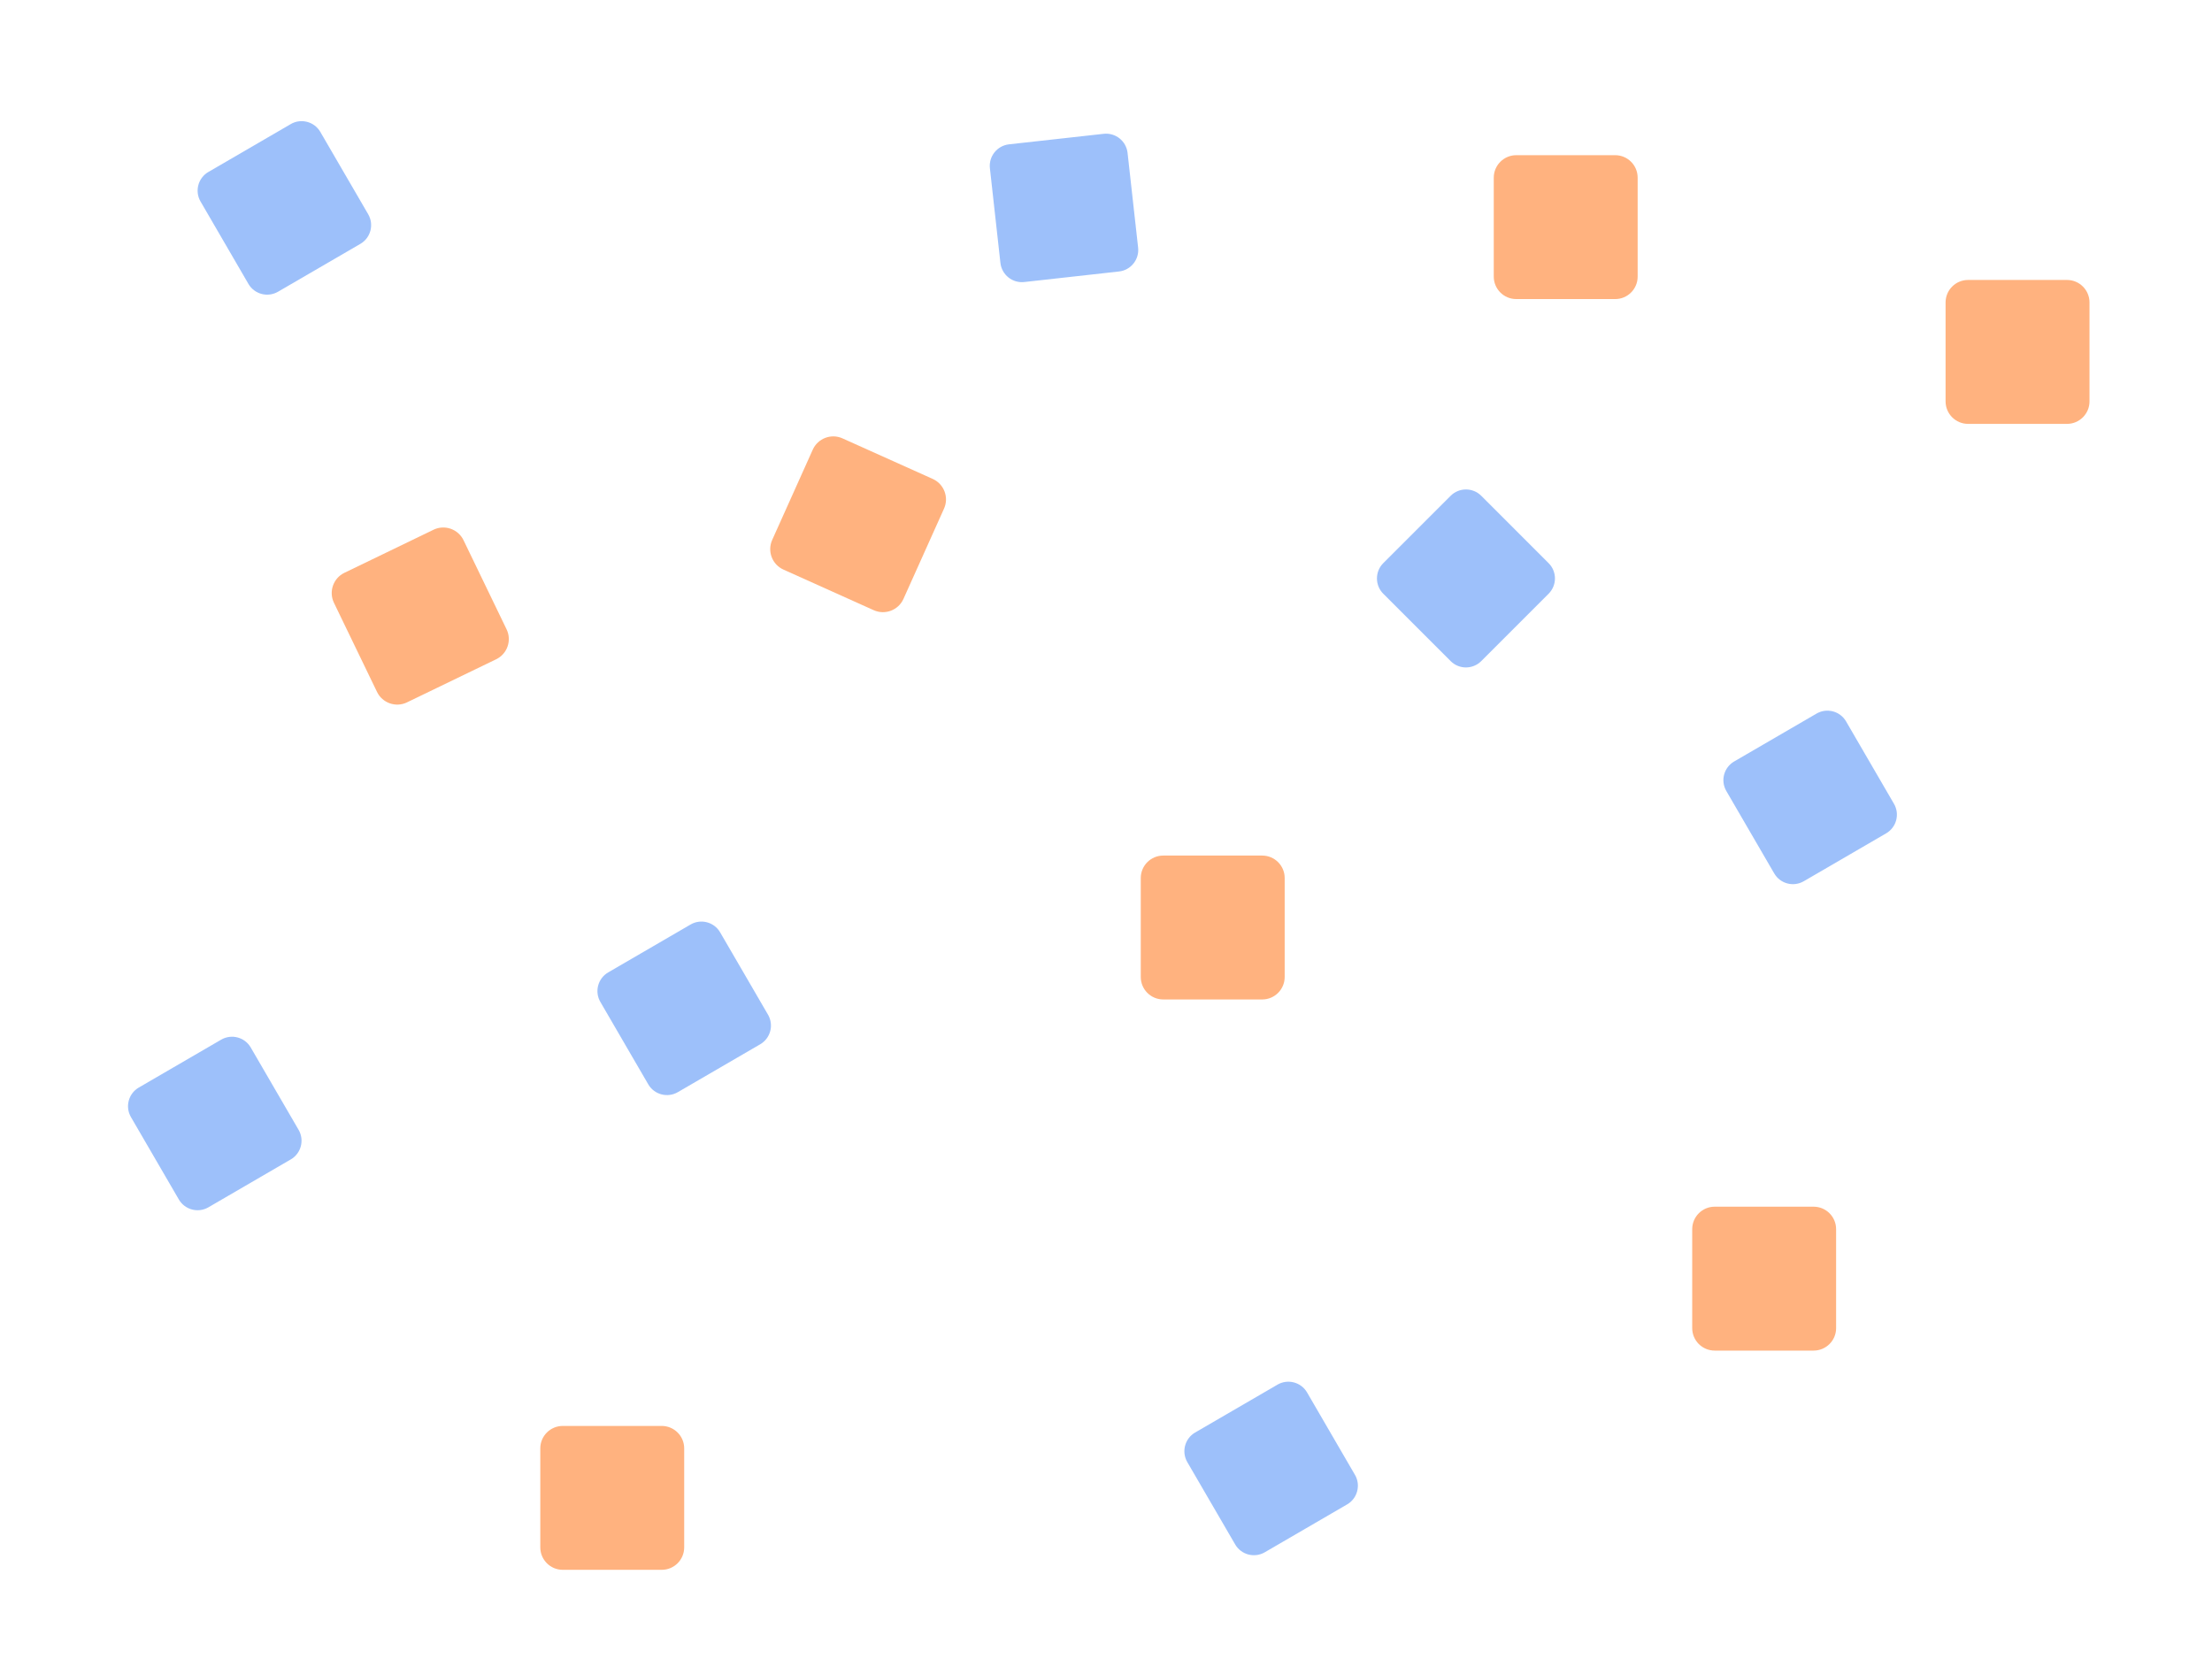 <svg xmlns="http://www.w3.org/2000/svg" xmlns:xlink="http://www.w3.org/1999/xlink" width="400" zoomAndPan="magnify" viewBox="0 0 300 225" height="300" preserveAspectRatio="xMidYMid meet" version="1.0"><defs><filter x="0%" y="0%" width="100%" height="100%" id="d2f7350282"><feColorMatrix values="0 0 0 0 1 0 0 0 0 1 0 0 0 0 1 0 0 0 1 0" color-interpolation-filters="sRGB"/></filter><mask id="711a60894d"><g filter="url(#d2f7350282)"><rect x="-30" width="360" fill="#000000" y="-22.5" height="270" fill-opacity="0.5"/></g></mask><clipPath id="94ee5aca69"><path d="M 1 1 L 26 1 L 26 26 L 1 26 Z M 1 1 " clip-rule="nonzero"/></clipPath><clipPath id="a97d2c3711"><path d="M 8.48 0.203 L 26.281 8.203 L 18.281 26.008 L 0.48 18.004 Z M 8.48 0.203 " clip-rule="nonzero"/></clipPath><clipPath id="396d17e77f"><path d="M 11.262 1.453 L 23.5 6.953 C 25.035 7.645 25.723 9.449 25.031 10.984 L 19.531 23.227 C 18.84 24.762 17.035 25.445 15.5 24.758 L 3.262 19.254 C 1.723 18.566 1.039 16.762 1.73 15.223 L 7.23 2.984 C 7.922 1.449 9.727 0.762 11.262 1.453 Z M 11.262 1.453 " clip-rule="nonzero"/></clipPath><clipPath id="a5e7fa1a6d"><rect x="0" width="27" y="0" height="27"/></clipPath><mask id="89f8d74f12"><g filter="url(#d2f7350282)"><rect x="-30" width="360" fill="#000000" y="-22.5" height="270" fill-opacity="0.5"/></g></mask><clipPath id="bb58437e14"><path d="M 1 1 L 26 1 L 26 25 L 1 25 Z M 1 1 " clip-rule="nonzero"/></clipPath><clipPath id="5fa36f4c61"><path d="M 0.727 9.797 L 16.969 0.355 L 26.414 16.598 L 10.168 26.043 Z M 0.727 9.797 " clip-rule="nonzero"/></clipPath><clipPath id="5f41c2af69"><path d="M 3.262 8.32 L 14.43 1.828 C 15.832 1.016 17.629 1.488 18.445 2.891 L 24.938 14.059 C 25.75 15.461 25.277 17.258 23.875 18.074 L 12.707 24.566 C 11.305 25.379 9.508 24.906 8.691 23.504 L 2.199 12.336 C 1.387 10.934 1.859 9.137 3.262 8.32 Z M 3.262 8.32 " clip-rule="nonzero"/></clipPath><clipPath id="f198ff1ceb"><rect x="0" width="27" y="0" height="27"/></clipPath><mask id="9f200c88a0"><g filter="url(#d2f7350282)"><rect x="-30" width="360" fill="#000000" y="-22.5" height="270" fill-opacity="0.5"/></g></mask><clipPath id="55b6e4e305"><path d="M 1 1 L 21.801 1 L 21.801 21.641 L 1 21.641 Z M 1 1 " clip-rule="nonzero"/></clipPath><clipPath id="735ead4e80"><path d="M 0.93 2.898 L 19.602 0.824 L 21.68 19.496 L 3.004 21.574 Z M 0.93 2.898 " clip-rule="nonzero"/></clipPath><clipPath id="5e70c14224"><path d="M 3.848 2.574 L 16.684 1.148 C 18.297 0.969 19.746 2.129 19.926 3.742 L 21.355 16.578 C 21.535 18.191 20.371 19.645 18.762 19.82 L 5.922 21.25 C 4.309 21.43 2.859 20.266 2.68 18.656 L 1.254 5.816 C 1.074 4.207 2.234 2.754 3.848 2.574 Z M 3.848 2.574 " clip-rule="nonzero"/></clipPath><clipPath id="58e18122b3"><rect x="0" width="22" y="0" height="22"/></clipPath><mask id="d3c388be92"><g filter="url(#d2f7350282)"><rect x="-30" width="360" fill="#000000" y="-22.5" height="270" fill-opacity="0.5"/></g></mask><clipPath id="4894b2ef89"><path d="M 1 1 L 26 1 L 26 26 L 1 26 Z M 1 1 " clip-rule="nonzero"/></clipPath><clipPath id="fb48bf9725"><path d="M 0.531 13.449 L 13.816 0.164 L 27.105 13.449 L 13.816 26.738 Z M 0.531 13.449 " clip-rule="nonzero"/></clipPath><clipPath id="91d1420c25"><path d="M 2.605 11.375 L 11.742 2.242 C 12.887 1.094 14.746 1.094 15.895 2.242 L 25.027 11.375 C 26.176 12.52 26.176 14.379 25.027 15.527 L 15.895 24.66 C 14.746 25.809 12.887 25.809 11.742 24.66 L 2.605 15.527 C 1.461 14.379 1.461 12.52 2.605 11.375 Z M 2.605 11.375 " clip-rule="nonzero"/></clipPath><clipPath id="221d0b6cf7"><rect x="0" width="28" y="0" height="27"/></clipPath><mask id="a96112d0d5"><g filter="url(#d2f7350282)"><rect x="-30" width="360" fill="#000000" y="-22.5" height="270" fill-opacity="0.5"/></g></mask><clipPath id="6e09132e90"><path d="M 1 1 L 25 1 L 25 26 L 1 26 Z M 1 1 " clip-rule="nonzero"/></clipPath><clipPath id="194fc9f473"><path d="M 0.285 9.973 L 16.531 0.527 L 25.973 16.77 L 9.73 26.215 Z M 0.285 9.973 " clip-rule="nonzero"/></clipPath><clipPath id="89e4be07a1"><path d="M 2.824 8.496 L 13.992 2.004 C 15.395 1.188 17.191 1.664 18.008 3.066 L 24.5 14.234 C 25.312 15.637 24.836 17.434 23.438 18.246 L 12.27 24.738 C 10.867 25.555 9.07 25.078 8.254 23.676 L 1.762 12.508 C 0.945 11.105 1.422 9.309 2.824 8.496 Z M 2.824 8.496 " clip-rule="nonzero"/></clipPath><clipPath id="3149840c2d"><rect x="0" width="26" y="0" height="27"/></clipPath><mask id="28354049d3"><g filter="url(#d2f7350282)"><rect x="-30" width="360" fill="#000000" y="-22.5" height="270" fill-opacity="0.5"/></g></mask><clipPath id="c3c5575938"><path d="M 2 1 L 26 1 L 26 26 L 2 26 Z M 2 1 " clip-rule="nonzero"/></clipPath><clipPath id="8e941c75d6"><path d="M 0.949 10.355 L 17.195 0.91 L 26.637 17.156 L 10.395 26.598 Z M 0.949 10.355 " clip-rule="nonzero"/></clipPath><clipPath id="eeb6dcb850"><path d="M 3.488 8.879 L 14.656 2.387 C 16.059 1.57 17.855 2.047 18.668 3.449 L 25.164 14.617 C 25.977 16.02 25.5 17.816 24.102 18.629 L 12.934 25.121 C 11.531 25.938 9.734 25.461 8.918 24.059 L 2.426 12.891 C 1.609 11.492 2.086 9.695 3.488 8.879 Z M 3.488 8.879 " clip-rule="nonzero"/></clipPath><clipPath id="ed81ebfda8"><rect x="0" width="27" y="0" height="27"/></clipPath><mask id="f3c9c502ad"><g filter="url(#d2f7350282)"><rect x="-30" width="360" fill="#000000" y="-22.5" height="270" fill-opacity="0.5"/></g></mask><clipPath id="915702b62a"><path d="M 1 1 L 26 1 L 26 25 L 1 25 Z M 1 1 " clip-rule="nonzero"/></clipPath><clipPath id="17f13386cd"><path d="M 0.656 9.75 L 16.898 0.305 L 26.344 16.547 L 10.098 25.992 Z M 0.656 9.75 " clip-rule="nonzero"/></clipPath><clipPath id="354192d6b2"><path d="M 3.195 8.273 L 14.363 1.781 C 15.762 0.965 17.559 1.441 18.375 2.844 L 24.867 14.012 C 25.684 15.414 25.207 17.211 23.805 18.023 L 12.637 24.516 C 11.234 25.332 9.438 24.855 8.625 23.453 L 2.133 12.285 C 1.316 10.883 1.793 9.086 3.195 8.273 Z M 3.195 8.273 " clip-rule="nonzero"/></clipPath><clipPath id="f1d8c0bd7e"><rect x="0" width="27" y="0" height="27"/></clipPath><mask id="1db6326847"><g filter="url(#d2f7350282)"><rect x="-30" width="360" fill="#000000" y="-22.5" height="270" fill-opacity="0.5"/></g></mask><clipPath id="da570aa682"><path d="M 1 1 L 26 1 L 26 25 L 1 25 Z M 1 1 " clip-rule="nonzero"/></clipPath><clipPath id="68b2ad3337"><path d="M 0.551 9.758 L 16.797 0.316 L 26.238 16.559 L 9.996 26.004 Z M 0.551 9.758 " clip-rule="nonzero"/></clipPath><clipPath id="6f950c8dd6"><path d="M 3.09 8.281 L 14.258 1.789 C 15.66 0.977 17.457 1.449 18.273 2.852 L 24.766 14.02 C 25.578 15.422 25.105 17.219 23.703 18.035 L 12.535 24.527 C 11.133 25.34 9.336 24.867 8.52 23.465 L 2.027 12.297 C 1.215 10.895 1.688 9.098 3.09 8.281 Z M 3.09 8.281 " clip-rule="nonzero"/></clipPath><clipPath id="1b2c8cd4d6"><rect x="0" width="27" y="0" height="27"/></clipPath><mask id="687d6bafb5"><g filter="url(#d2f7350282)"><rect x="-30" width="360" fill="#000000" y="-22.5" height="270" fill-opacity="0.5"/></g></mask><clipPath id="e32198e19b"><path d="M 1 1 L 27 1 L 27 26 L 1 26 Z M 1 1 " clip-rule="nonzero"/></clipPath><clipPath id="d71690016d"><path d="M 0.965 9.012 L 18.539 0.52 L 27.031 18.09 L 9.457 26.582 Z M 0.965 9.012 " clip-rule="nonzero"/></clipPath><clipPath id="94a5da459c"><path d="M 3.711 7.684 L 15.793 1.844 C 17.309 1.113 19.133 1.75 19.867 3.266 L 25.703 15.348 C 26.438 16.863 25.801 18.688 24.285 19.418 L 12.203 25.258 C 10.688 25.988 8.863 25.355 8.133 23.84 L 2.293 11.758 C 1.559 10.242 2.195 8.418 3.711 7.684 Z M 3.711 7.684 " clip-rule="nonzero"/></clipPath><clipPath id="441677d18b"><rect x="0" width="28" y="0" height="27"/></clipPath><mask id="78bb55cfec"><g filter="url(#d2f7350282)"><rect x="-30" width="360" fill="#000000" y="-22.5" height="270" fill-opacity="0.5"/></g></mask><clipPath id="6dda1d5dac"><path d="M 0.277 0.391 L 19.793 0.391 L 19.793 19.906 L 0.277 19.906 Z M 0.277 0.391 " clip-rule="nonzero"/></clipPath><clipPath id="fa262873c8"><path d="M 3.324 0.391 L 16.742 0.391 C 18.43 0.391 19.793 1.754 19.793 3.438 L 19.793 16.859 C 19.793 18.543 18.43 19.906 16.742 19.906 L 3.324 19.906 C 1.641 19.906 0.277 18.543 0.277 16.859 L 0.277 3.438 C 0.277 1.754 1.641 0.391 3.324 0.391 Z M 3.324 0.391 " clip-rule="nonzero"/></clipPath><clipPath id="39b85fe720"><rect x="0" width="20" y="0" height="21"/></clipPath><mask id="36c776a6b5"><g filter="url(#d2f7350282)"><rect x="-30" width="360" fill="#000000" y="-22.5" height="270" fill-opacity="0.5"/></g></mask><clipPath id="56b1d46d93"><path d="M 0.715 1.035 L 20.234 1.035 L 20.234 20.551 L 0.715 20.551 Z M 0.715 1.035 " clip-rule="nonzero"/></clipPath><clipPath id="8fae934f4f"><path d="M 3.766 1.035 L 17.184 1.035 C 18.867 1.035 20.234 2.398 20.234 4.082 L 20.234 17.5 C 20.234 19.188 18.867 20.551 17.184 20.551 L 3.766 20.551 C 2.082 20.551 0.715 19.188 0.715 17.5 L 0.715 4.082 C 0.715 2.398 2.082 1.035 3.766 1.035 Z M 3.766 1.035 " clip-rule="nonzero"/></clipPath><clipPath id="79b7e252f5"><rect x="0" width="21" y="0" height="21"/></clipPath><mask id="b5292bc676"><g filter="url(#d2f7350282)"><rect x="-30" width="360" fill="#000000" y="-22.5" height="270" fill-opacity="0.5"/></g></mask><clipPath id="e7f25dfa2c"><path d="M 0.59 1.047 L 20.105 1.047 L 20.105 20.562 L 0.59 20.562 Z M 0.59 1.047 " clip-rule="nonzero"/></clipPath><clipPath id="0d1f707ca0"><path d="M 3.641 1.047 L 17.059 1.047 C 18.742 1.047 20.105 2.414 20.105 4.098 L 20.105 17.516 C 20.105 19.199 18.742 20.562 17.059 20.562 L 3.641 20.562 C 1.957 20.562 0.59 19.199 0.59 17.516 L 0.59 4.098 C 0.59 2.414 1.957 1.047 3.641 1.047 Z M 3.641 1.047 " clip-rule="nonzero"/></clipPath><clipPath id="6a52f98b27"><rect x="0" width="21" y="0" height="21"/></clipPath><mask id="e4d15c8d4a"><g filter="url(#d2f7350282)"><rect x="-30" width="360" fill="#000000" y="-22.5" height="270" fill-opacity="0.5"/></g></mask><clipPath id="5ce9ab1293"><path d="M 0.867 0.969 L 20.387 0.969 L 20.387 20.488 L 0.867 20.488 Z M 0.867 0.969 " clip-rule="nonzero"/></clipPath><clipPath id="9b05ab54a2"><path d="M 3.918 0.969 L 17.336 0.969 C 19.02 0.969 20.387 2.336 20.387 4.02 L 20.387 17.438 C 20.387 19.121 19.02 20.488 17.336 20.488 L 3.918 20.488 C 2.234 20.488 0.867 19.121 0.867 17.438 L 0.867 4.02 C 0.867 2.336 2.234 0.969 3.918 0.969 Z M 3.918 0.969 " clip-rule="nonzero"/></clipPath><clipPath id="f55612f9f8"><rect x="0" width="21" y="0" height="21"/></clipPath><mask id="8ad7f9d0d1"><g filter="url(#d2f7350282)"><rect x="-30" width="360" fill="#000000" y="-22.5" height="270" fill-opacity="0.5"/></g></mask><clipPath id="4e21a0ed36"><path d="M 0.504 0.656 L 20.02 0.656 L 20.02 20.172 L 0.504 20.172 Z M 0.504 0.656 " clip-rule="nonzero"/></clipPath><clipPath id="bdce1f8e67"><path d="M 3.551 0.656 L 16.969 0.656 C 18.656 0.656 20.02 2.023 20.02 3.707 L 20.02 17.125 C 20.02 18.809 18.656 20.172 16.969 20.172 L 3.551 20.172 C 1.867 20.172 0.504 18.809 0.504 17.125 L 0.504 3.707 C 0.504 2.023 1.867 0.656 3.551 0.656 Z M 3.551 0.656 " clip-rule="nonzero"/></clipPath><clipPath id="554e6735a5"><rect x="0" width="21" y="0" height="21"/></clipPath></defs><g mask="url(#711a60894d)"><g transform="matrix(1, 0, 0, 1, 103, 58)"><g clip-path="url(#a5e7fa1a6d)"><g clip-path="url(#94ee5aca69)"><g clip-path="url(#a97d2c3711)"><g clip-path="url(#396d17e77f)"><path fill="#ff6600" d="M 8.48 0.203 L 26.281 8.203 L 18.281 26.008 L 0.48 18.004 Z M 8.48 0.203 " fill-opacity="1" fill-rule="nonzero"/></g></g></g></g></g></g><g mask="url(#89f8d74f12)"><g transform="matrix(1, 0, 0, 1, 25, 15)"><g clip-path="url(#f198ff1ceb)"><g clip-path="url(#bb58437e14)"><g clip-path="url(#5fa36f4c61)"><g clip-path="url(#5f41c2af69)"><path fill="#3b82f6" d="M 0.727 9.797 L 16.969 0.355 L 26.414 16.598 L 10.168 26.043 Z M 0.727 9.797 " fill-opacity="1" fill-rule="nonzero"/></g></g></g></g></g></g><g mask="url(#9f200c88a0)"><g transform="matrix(1, 0, 0, 1, 133, 17)"><g clip-path="url(#58e18122b3)"><g clip-path="url(#55b6e4e305)"><g clip-path="url(#735ead4e80)"><g clip-path="url(#5e70c14224)"><path fill="#3b82f6" d="M 0.93 2.898 L 19.602 0.824 L 21.68 19.496 L 3.004 21.574 Z M 0.93 2.898 " fill-opacity="1" fill-rule="nonzero"/></g></g></g></g></g></g><g mask="url(#d3c388be92)"><g transform="matrix(1, 0, 0, 1, 185, 65)"><g clip-path="url(#221d0b6cf7)"><g clip-path="url(#4894b2ef89)"><g clip-path="url(#fb48bf9725)"><g clip-path="url(#91d1420c25)"><path fill="#3b82f6" d="M 0.531 13.449 L 13.816 0.164 L 27.105 13.449 L 13.816 26.738 Z M 0.531 13.449 " fill-opacity="1" fill-rule="nonzero"/></g></g></g></g></g></g><g mask="url(#a96112d0d5)"><g transform="matrix(1, 0, 0, 1, 16, 139)"><g clip-path="url(#3149840c2d)"><g clip-path="url(#6e09132e90)"><g clip-path="url(#194fc9f473)"><g clip-path="url(#89e4be07a1)"><path fill="#3b82f6" d="M 0.285 9.973 L 16.531 0.527 L 25.973 16.77 L 9.73 26.215 Z M 0.285 9.973 " fill-opacity="1" fill-rule="nonzero"/></g></g></g></g></g></g><g mask="url(#28354049d3)"><g transform="matrix(1, 0, 0, 1, 79, 123)"><g clip-path="url(#ed81ebfda8)"><g clip-path="url(#c3c5575938)"><g clip-path="url(#8e941c75d6)"><g clip-path="url(#eeb6dcb850)"><path fill="#3b82f6" d="M 0.949 10.355 L 17.195 0.91 L 26.637 17.156 L 10.395 26.598 Z M 0.949 10.355 " fill-opacity="1" fill-rule="nonzero"/></g></g></g></g></g></g><g mask="url(#f3c9c502ad)"><g transform="matrix(1, 0, 0, 1, 232, 95)"><g clip-path="url(#f1d8c0bd7e)"><g clip-path="url(#915702b62a)"><g clip-path="url(#17f13386cd)"><g clip-path="url(#354192d6b2)"><path fill="#3b82f6" d="M 0.656 9.75 L 16.898 0.305 L 26.344 16.547 L 10.098 25.992 Z M 0.656 9.75 " fill-opacity="1" fill-rule="nonzero"/></g></g></g></g></g></g><g mask="url(#1db6326847)"><g transform="matrix(1, 0, 0, 1, 159, 186)"><g clip-path="url(#1b2c8cd4d6)"><g clip-path="url(#da570aa682)"><g clip-path="url(#68b2ad3337)"><g clip-path="url(#6f950c8dd6)"><path fill="#3b82f6" d="M 0.551 9.758 L 16.797 0.316 L 26.238 16.559 L 9.996 26.004 Z M 0.551 9.758 " fill-opacity="1" fill-rule="nonzero"/></g></g></g></g></g></g><g mask="url(#687d6bafb5)"><g transform="matrix(1, 0, 0, 1, 43, 70)"><g clip-path="url(#441677d18b)"><g clip-path="url(#e32198e19b)"><g clip-path="url(#d71690016d)"><g clip-path="url(#94a5da459c)"><path fill="#ff6600" d="M 0.965 9.012 L 18.539 0.52 L 27.031 18.09 L 9.457 26.582 Z M 0.965 9.012 " fill-opacity="1" fill-rule="nonzero"/></g></g></g></g></g></g><g mask="url(#78bb55cfec)"><g transform="matrix(1, 0, 0, 1, 73, 193)"><g clip-path="url(#39b85fe720)"><g clip-path="url(#6dda1d5dac)"><g clip-path="url(#fa262873c8)"><path fill="#ff6600" d="M 0.277 0.391 L 19.793 0.391 L 19.793 19.906 L 0.277 19.906 Z M 0.277 0.391 " fill-opacity="1" fill-rule="nonzero"/></g></g></g></g></g><g mask="url(#36c776a6b5)"><g transform="matrix(1, 0, 0, 1, 154, 115)"><g clip-path="url(#79b7e252f5)"><g clip-path="url(#56b1d46d93)"><g clip-path="url(#8fae934f4f)"><path fill="#ff6600" d="M 0.715 1.035 L 20.234 1.035 L 20.234 20.551 L 0.715 20.551 Z M 0.715 1.035 " fill-opacity="1" fill-rule="nonzero"/></g></g></g></g></g><g mask="url(#b5292bc676)"><g transform="matrix(1, 0, 0, 1, 202, 20)"><g clip-path="url(#6a52f98b27)"><g clip-path="url(#e7f25dfa2c)"><g clip-path="url(#0d1f707ca0)"><path fill="#ff6600" d="M 0.59 1.047 L 20.105 1.047 L 20.105 20.562 L 0.59 20.562 Z M 0.59 1.047 " fill-opacity="1" fill-rule="nonzero"/></g></g></g></g></g><g mask="url(#e4d15c8d4a)"><g transform="matrix(1, 0, 0, 1, 263, 37)"><g clip-path="url(#f55612f9f8)"><g clip-path="url(#5ce9ab1293)"><g clip-path="url(#9b05ab54a2)"><path fill="#ff6600" d="M 0.867 0.969 L 20.387 0.969 L 20.387 20.488 L 0.867 20.488 Z M 0.867 0.969 " fill-opacity="1" fill-rule="nonzero"/></g></g></g></g></g><g mask="url(#8ad7f9d0d1)"><g transform="matrix(1, 0, 0, 1, 229, 163)"><g clip-path="url(#554e6735a5)"><g clip-path="url(#4e21a0ed36)"><g clip-path="url(#bdce1f8e67)"><path fill="#ff6600" d="M 0.504 0.656 L 20.02 0.656 L 20.02 20.172 L 0.504 20.172 Z M 0.504 0.656 " fill-opacity="1" fill-rule="nonzero"/></g></g></g></g></g></svg>